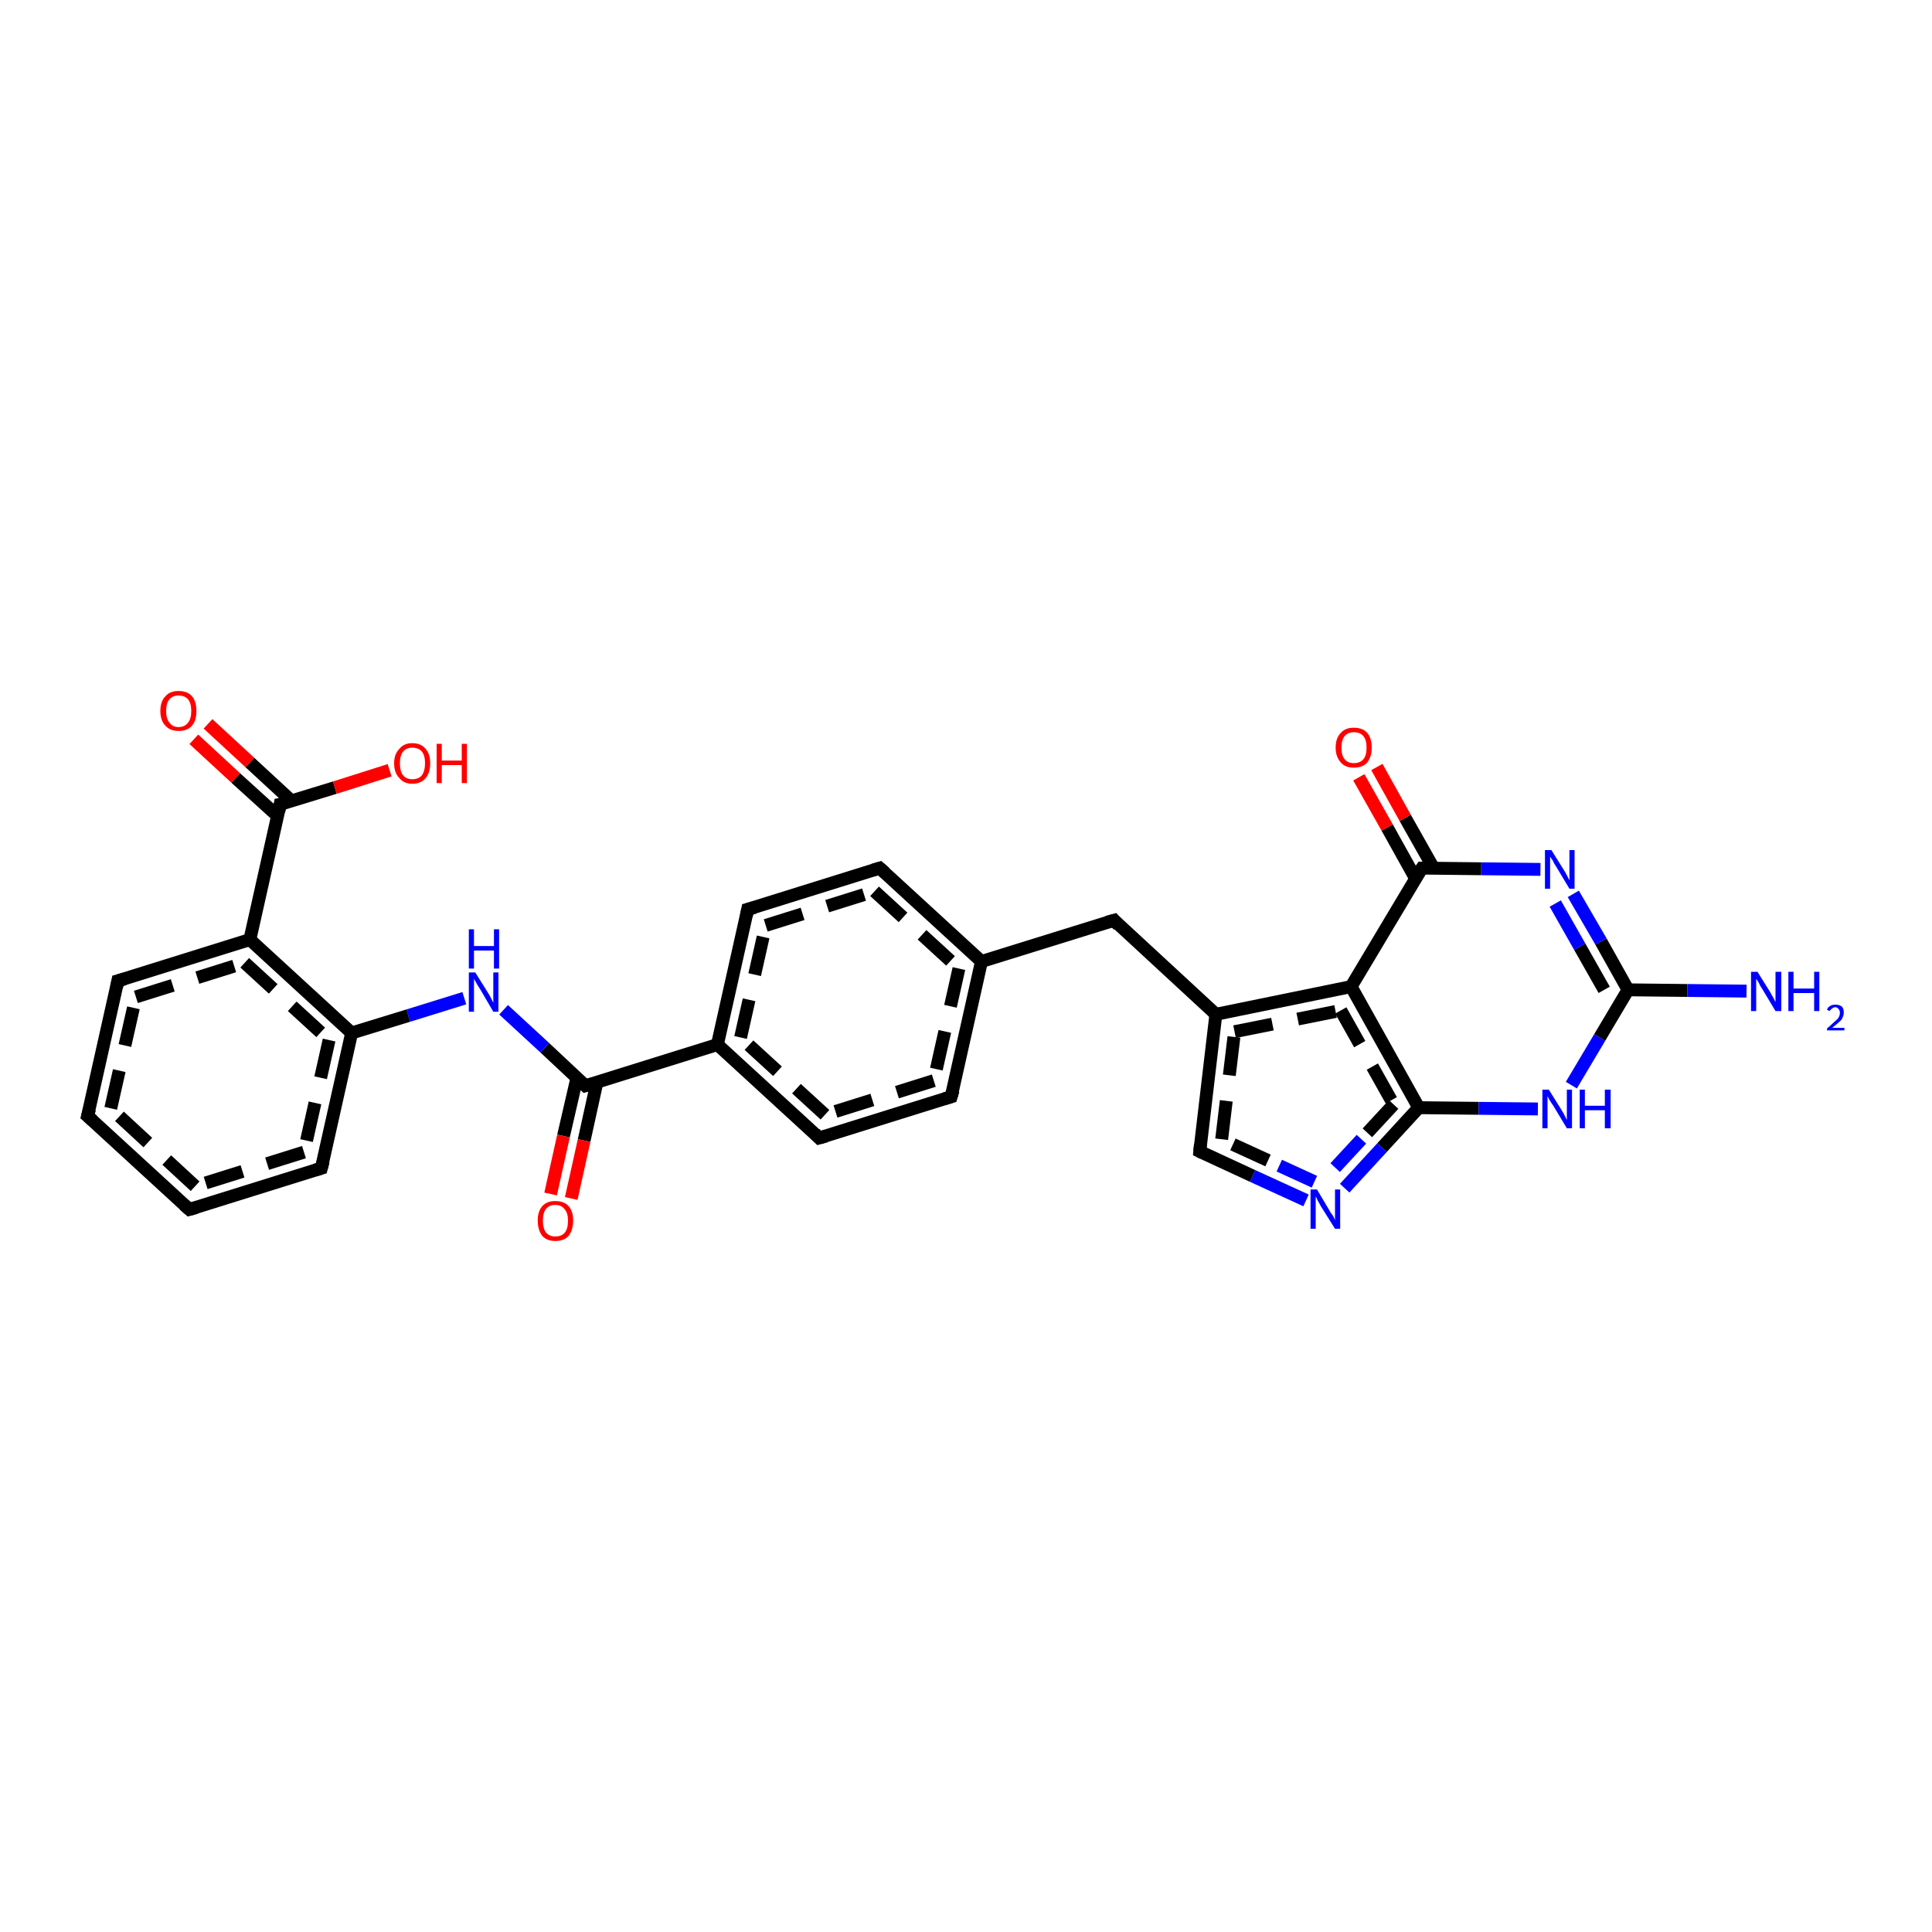 <?xml version='1.0' encoding='iso-8859-1'?>
<svg version='1.1' baseProfile='full'
              xmlns='http://www.w3.org/2000/svg'
                      xmlns:rdkit='http://www.rdkit.org/xml'
                      xmlns:xlink='http://www.w3.org/1999/xlink'
                  xml:space='preserve'
width='300px' height='300px' viewBox='0 0 300 300'>
<!-- END OF HEADER -->
<rect style='opacity:1.0;fill:#FFFFFF;stroke:none' width='300.0' height='300.0' x='0.0' y='0.0'> </rect>
<path class='bond-0 atom-0 atom-1' d='M 116.1,141.2 L 136.6,134.8' style='fill:none;fill-rule:evenodd;stroke:#000000;stroke-width:2.0px;stroke-linecap:butt;stroke-linejoin:miter;stroke-opacity:1' />
<path class='bond-0 atom-0 atom-1' d='M 118.9,143.7 L 135.8,138.4' style='fill:none;fill-rule:evenodd;stroke:#000000;stroke-width:2.0px;stroke-linecap:butt;stroke-linejoin:miter;stroke-opacity:1;stroke-dasharray:6,4' />
<path class='bond-1 atom-1 atom-2' d='M 136.6,134.8 L 152.4,149.3' style='fill:none;fill-rule:evenodd;stroke:#000000;stroke-width:2.0px;stroke-linecap:butt;stroke-linejoin:miter;stroke-opacity:1' />
<path class='bond-1 atom-1 atom-2' d='M 135.8,138.4 L 148.9,150.4' style='fill:none;fill-rule:evenodd;stroke:#000000;stroke-width:2.0px;stroke-linecap:butt;stroke-linejoin:miter;stroke-opacity:1;stroke-dasharray:6,4' />
<path class='bond-2 atom-2 atom-3' d='M 152.4,149.3 L 147.7,170.3' style='fill:none;fill-rule:evenodd;stroke:#000000;stroke-width:2.0px;stroke-linecap:butt;stroke-linejoin:miter;stroke-opacity:1' />
<path class='bond-2 atom-2 atom-3' d='M 148.9,150.4 L 145.0,167.8' style='fill:none;fill-rule:evenodd;stroke:#000000;stroke-width:2.0px;stroke-linecap:butt;stroke-linejoin:miter;stroke-opacity:1;stroke-dasharray:6,4' />
<path class='bond-3 atom-3 atom-4' d='M 147.7,170.3 L 127.2,176.7' style='fill:none;fill-rule:evenodd;stroke:#000000;stroke-width:2.0px;stroke-linecap:butt;stroke-linejoin:miter;stroke-opacity:1' />
<path class='bond-3 atom-3 atom-4' d='M 145.0,167.8 L 128.1,173.1' style='fill:none;fill-rule:evenodd;stroke:#000000;stroke-width:2.0px;stroke-linecap:butt;stroke-linejoin:miter;stroke-opacity:1;stroke-dasharray:6,4' />
<path class='bond-4 atom-4 atom-5' d='M 127.2,176.7 L 111.4,162.2' style='fill:none;fill-rule:evenodd;stroke:#000000;stroke-width:2.0px;stroke-linecap:butt;stroke-linejoin:miter;stroke-opacity:1' />
<path class='bond-4 atom-4 atom-5' d='M 128.1,173.1 L 115.0,161.1' style='fill:none;fill-rule:evenodd;stroke:#000000;stroke-width:2.0px;stroke-linecap:butt;stroke-linejoin:miter;stroke-opacity:1;stroke-dasharray:6,4' />
<path class='bond-5 atom-5 atom-6' d='M 111.4,162.2 L 90.9,168.6' style='fill:none;fill-rule:evenodd;stroke:#000000;stroke-width:2.0px;stroke-linecap:butt;stroke-linejoin:miter;stroke-opacity:1' />
<path class='bond-6 atom-6 atom-7' d='M 90.9,168.6 L 84.6,162.7' style='fill:none;fill-rule:evenodd;stroke:#000000;stroke-width:2.0px;stroke-linecap:butt;stroke-linejoin:miter;stroke-opacity:1' />
<path class='bond-6 atom-6 atom-7' d='M 84.6,162.7 L 78.2,156.8' style='fill:none;fill-rule:evenodd;stroke:#0000FF;stroke-width:2.0px;stroke-linecap:butt;stroke-linejoin:miter;stroke-opacity:1' />
<path class='bond-7 atom-7 atom-8' d='M 72.1,155.0 L 63.4,157.7' style='fill:none;fill-rule:evenodd;stroke:#0000FF;stroke-width:2.0px;stroke-linecap:butt;stroke-linejoin:miter;stroke-opacity:1' />
<path class='bond-7 atom-7 atom-8' d='M 63.4,157.7 L 54.6,160.4' style='fill:none;fill-rule:evenodd;stroke:#000000;stroke-width:2.0px;stroke-linecap:butt;stroke-linejoin:miter;stroke-opacity:1' />
<path class='bond-8 atom-8 atom-9' d='M 54.6,160.4 L 49.9,181.4' style='fill:none;fill-rule:evenodd;stroke:#000000;stroke-width:2.0px;stroke-linecap:butt;stroke-linejoin:miter;stroke-opacity:1' />
<path class='bond-8 atom-8 atom-9' d='M 51.1,161.5 L 47.2,178.9' style='fill:none;fill-rule:evenodd;stroke:#000000;stroke-width:2.0px;stroke-linecap:butt;stroke-linejoin:miter;stroke-opacity:1;stroke-dasharray:6,4' />
<path class='bond-9 atom-9 atom-10' d='M 49.9,181.4 L 29.4,187.8' style='fill:none;fill-rule:evenodd;stroke:#000000;stroke-width:2.0px;stroke-linecap:butt;stroke-linejoin:miter;stroke-opacity:1' />
<path class='bond-9 atom-9 atom-10' d='M 47.2,178.9 L 30.3,184.2' style='fill:none;fill-rule:evenodd;stroke:#000000;stroke-width:2.0px;stroke-linecap:butt;stroke-linejoin:miter;stroke-opacity:1;stroke-dasharray:6,4' />
<path class='bond-10 atom-10 atom-11' d='M 29.4,187.8 L 13.6,173.3' style='fill:none;fill-rule:evenodd;stroke:#000000;stroke-width:2.0px;stroke-linecap:butt;stroke-linejoin:miter;stroke-opacity:1' />
<path class='bond-10 atom-10 atom-11' d='M 30.3,184.2 L 17.2,172.1' style='fill:none;fill-rule:evenodd;stroke:#000000;stroke-width:2.0px;stroke-linecap:butt;stroke-linejoin:miter;stroke-opacity:1;stroke-dasharray:6,4' />
<path class='bond-11 atom-11 atom-12' d='M 13.6,173.3 L 18.3,152.3' style='fill:none;fill-rule:evenodd;stroke:#000000;stroke-width:2.0px;stroke-linecap:butt;stroke-linejoin:miter;stroke-opacity:1' />
<path class='bond-11 atom-11 atom-12' d='M 17.2,172.1 L 21.1,154.8' style='fill:none;fill-rule:evenodd;stroke:#000000;stroke-width:2.0px;stroke-linecap:butt;stroke-linejoin:miter;stroke-opacity:1;stroke-dasharray:6,4' />
<path class='bond-12 atom-12 atom-13' d='M 18.3,152.3 L 38.8,145.9' style='fill:none;fill-rule:evenodd;stroke:#000000;stroke-width:2.0px;stroke-linecap:butt;stroke-linejoin:miter;stroke-opacity:1' />
<path class='bond-12 atom-12 atom-13' d='M 21.1,154.8 L 38.0,149.5' style='fill:none;fill-rule:evenodd;stroke:#000000;stroke-width:2.0px;stroke-linecap:butt;stroke-linejoin:miter;stroke-opacity:1;stroke-dasharray:6,4' />
<path class='bond-13 atom-13 atom-14' d='M 38.8,145.9 L 43.5,124.9' style='fill:none;fill-rule:evenodd;stroke:#000000;stroke-width:2.0px;stroke-linecap:butt;stroke-linejoin:miter;stroke-opacity:1' />
<path class='bond-14 atom-14 atom-15' d='M 45.3,124.4 L 38.8,118.4' style='fill:none;fill-rule:evenodd;stroke:#000000;stroke-width:2.0px;stroke-linecap:butt;stroke-linejoin:miter;stroke-opacity:1' />
<path class='bond-14 atom-14 atom-15' d='M 38.8,118.4 L 32.3,112.4' style='fill:none;fill-rule:evenodd;stroke:#FF0000;stroke-width:2.0px;stroke-linecap:butt;stroke-linejoin:miter;stroke-opacity:1' />
<path class='bond-14 atom-14 atom-15' d='M 43.1,126.7 L 36.6,120.8' style='fill:none;fill-rule:evenodd;stroke:#000000;stroke-width:2.0px;stroke-linecap:butt;stroke-linejoin:miter;stroke-opacity:1' />
<path class='bond-14 atom-14 atom-15' d='M 36.6,120.8 L 30.1,114.8' style='fill:none;fill-rule:evenodd;stroke:#FF0000;stroke-width:2.0px;stroke-linecap:butt;stroke-linejoin:miter;stroke-opacity:1' />
<path class='bond-15 atom-14 atom-16' d='M 43.5,124.9 L 52.0,122.3' style='fill:none;fill-rule:evenodd;stroke:#000000;stroke-width:2.0px;stroke-linecap:butt;stroke-linejoin:miter;stroke-opacity:1' />
<path class='bond-15 atom-14 atom-16' d='M 52.0,122.3 L 60.5,119.6' style='fill:none;fill-rule:evenodd;stroke:#FF0000;stroke-width:2.0px;stroke-linecap:butt;stroke-linejoin:miter;stroke-opacity:1' />
<path class='bond-16 atom-6 atom-17' d='M 89.6,167.3 L 87.5,176.4' style='fill:none;fill-rule:evenodd;stroke:#000000;stroke-width:2.0px;stroke-linecap:butt;stroke-linejoin:miter;stroke-opacity:1' />
<path class='bond-16 atom-6 atom-17' d='M 87.5,176.4 L 85.5,185.4' style='fill:none;fill-rule:evenodd;stroke:#FF0000;stroke-width:2.0px;stroke-linecap:butt;stroke-linejoin:miter;stroke-opacity:1' />
<path class='bond-16 atom-6 atom-17' d='M 92.7,168.0 L 90.7,177.1' style='fill:none;fill-rule:evenodd;stroke:#000000;stroke-width:2.0px;stroke-linecap:butt;stroke-linejoin:miter;stroke-opacity:1' />
<path class='bond-16 atom-6 atom-17' d='M 90.7,177.1 L 88.7,186.1' style='fill:none;fill-rule:evenodd;stroke:#FF0000;stroke-width:2.0px;stroke-linecap:butt;stroke-linejoin:miter;stroke-opacity:1' />
<path class='bond-17 atom-2 atom-18' d='M 152.4,149.3 L 173.0,142.9' style='fill:none;fill-rule:evenodd;stroke:#000000;stroke-width:2.0px;stroke-linecap:butt;stroke-linejoin:miter;stroke-opacity:1' />
<path class='bond-18 atom-18 atom-19' d='M 173.0,142.9 L 188.8,157.5' style='fill:none;fill-rule:evenodd;stroke:#000000;stroke-width:2.0px;stroke-linecap:butt;stroke-linejoin:miter;stroke-opacity:1' />
<path class='bond-19 atom-19 atom-20' d='M 188.8,157.5 L 209.8,153.2' style='fill:none;fill-rule:evenodd;stroke:#000000;stroke-width:2.0px;stroke-linecap:butt;stroke-linejoin:miter;stroke-opacity:1' />
<path class='bond-19 atom-19 atom-20' d='M 191.7,160.2 L 208.2,156.9' style='fill:none;fill-rule:evenodd;stroke:#000000;stroke-width:2.0px;stroke-linecap:butt;stroke-linejoin:miter;stroke-opacity:1;stroke-dasharray:6,4' />
<path class='bond-20 atom-20 atom-21' d='M 209.8,153.2 L 220.3,172.0' style='fill:none;fill-rule:evenodd;stroke:#000000;stroke-width:2.0px;stroke-linecap:butt;stroke-linejoin:miter;stroke-opacity:1' />
<path class='bond-20 atom-20 atom-21' d='M 208.2,156.9 L 216.4,171.5' style='fill:none;fill-rule:evenodd;stroke:#000000;stroke-width:2.0px;stroke-linecap:butt;stroke-linejoin:miter;stroke-opacity:1;stroke-dasharray:6,4' />
<path class='bond-21 atom-21 atom-22' d='M 220.3,172.0 L 229.6,172.1' style='fill:none;fill-rule:evenodd;stroke:#000000;stroke-width:2.0px;stroke-linecap:butt;stroke-linejoin:miter;stroke-opacity:1' />
<path class='bond-21 atom-21 atom-22' d='M 229.6,172.1 L 238.8,172.2' style='fill:none;fill-rule:evenodd;stroke:#0000FF;stroke-width:2.0px;stroke-linecap:butt;stroke-linejoin:miter;stroke-opacity:1' />
<path class='bond-22 atom-22 atom-23' d='M 244.0,168.5 L 248.4,161.1' style='fill:none;fill-rule:evenodd;stroke:#0000FF;stroke-width:2.0px;stroke-linecap:butt;stroke-linejoin:miter;stroke-opacity:1' />
<path class='bond-22 atom-22 atom-23' d='M 248.4,161.1 L 252.8,153.7' style='fill:none;fill-rule:evenodd;stroke:#000000;stroke-width:2.0px;stroke-linecap:butt;stroke-linejoin:miter;stroke-opacity:1' />
<path class='bond-23 atom-23 atom-24' d='M 252.8,153.7 L 248.6,146.2' style='fill:none;fill-rule:evenodd;stroke:#000000;stroke-width:2.0px;stroke-linecap:butt;stroke-linejoin:miter;stroke-opacity:1' />
<path class='bond-23 atom-23 atom-24' d='M 248.6,146.2 L 244.3,138.8' style='fill:none;fill-rule:evenodd;stroke:#0000FF;stroke-width:2.0px;stroke-linecap:butt;stroke-linejoin:miter;stroke-opacity:1' />
<path class='bond-23 atom-23 atom-24' d='M 249.1,153.7 L 245.3,147.0' style='fill:none;fill-rule:evenodd;stroke:#000000;stroke-width:2.0px;stroke-linecap:butt;stroke-linejoin:miter;stroke-opacity:1' />
<path class='bond-23 atom-23 atom-24' d='M 245.3,147.0 L 241.5,140.3' style='fill:none;fill-rule:evenodd;stroke:#0000FF;stroke-width:2.0px;stroke-linecap:butt;stroke-linejoin:miter;stroke-opacity:1' />
<path class='bond-24 atom-24 atom-25' d='M 239.2,135.0 L 230.0,134.9' style='fill:none;fill-rule:evenodd;stroke:#0000FF;stroke-width:2.0px;stroke-linecap:butt;stroke-linejoin:miter;stroke-opacity:1' />
<path class='bond-24 atom-24 atom-25' d='M 230.0,134.9 L 220.8,134.8' style='fill:none;fill-rule:evenodd;stroke:#000000;stroke-width:2.0px;stroke-linecap:butt;stroke-linejoin:miter;stroke-opacity:1' />
<path class='bond-25 atom-25 atom-26' d='M 222.6,134.8 L 218.2,127.0' style='fill:none;fill-rule:evenodd;stroke:#000000;stroke-width:2.0px;stroke-linecap:butt;stroke-linejoin:miter;stroke-opacity:1' />
<path class='bond-25 atom-25 atom-26' d='M 218.2,127.0 L 213.8,119.1' style='fill:none;fill-rule:evenodd;stroke:#FF0000;stroke-width:2.0px;stroke-linecap:butt;stroke-linejoin:miter;stroke-opacity:1' />
<path class='bond-25 atom-25 atom-26' d='M 219.8,136.4 L 215.4,128.5' style='fill:none;fill-rule:evenodd;stroke:#000000;stroke-width:2.0px;stroke-linecap:butt;stroke-linejoin:miter;stroke-opacity:1' />
<path class='bond-25 atom-25 atom-26' d='M 215.4,128.5 L 211.0,120.7' style='fill:none;fill-rule:evenodd;stroke:#FF0000;stroke-width:2.0px;stroke-linecap:butt;stroke-linejoin:miter;stroke-opacity:1' />
<path class='bond-26 atom-23 atom-27' d='M 252.8,153.7 L 262.0,153.8' style='fill:none;fill-rule:evenodd;stroke:#000000;stroke-width:2.0px;stroke-linecap:butt;stroke-linejoin:miter;stroke-opacity:1' />
<path class='bond-26 atom-23 atom-27' d='M 262.0,153.8 L 271.2,153.9' style='fill:none;fill-rule:evenodd;stroke:#0000FF;stroke-width:2.0px;stroke-linecap:butt;stroke-linejoin:miter;stroke-opacity:1' />
<path class='bond-27 atom-21 atom-28' d='M 220.3,172.0 L 214.6,178.2' style='fill:none;fill-rule:evenodd;stroke:#000000;stroke-width:2.0px;stroke-linecap:butt;stroke-linejoin:miter;stroke-opacity:1' />
<path class='bond-27 atom-21 atom-28' d='M 214.6,178.2 L 208.8,184.5' style='fill:none;fill-rule:evenodd;stroke:#0000FF;stroke-width:2.0px;stroke-linecap:butt;stroke-linejoin:miter;stroke-opacity:1' />
<path class='bond-27 atom-21 atom-28' d='M 216.4,171.5 L 211.4,176.9' style='fill:none;fill-rule:evenodd;stroke:#000000;stroke-width:2.0px;stroke-linecap:butt;stroke-linejoin:miter;stroke-opacity:1;stroke-dasharray:6,4' />
<path class='bond-27 atom-21 atom-28' d='M 211.4,176.9 L 206.4,182.3' style='fill:none;fill-rule:evenodd;stroke:#0000FF;stroke-width:2.0px;stroke-linecap:butt;stroke-linejoin:miter;stroke-opacity:1;stroke-dasharray:6,4' />
<path class='bond-28 atom-28 atom-29' d='M 202.8,186.4 L 194.5,182.6' style='fill:none;fill-rule:evenodd;stroke:#0000FF;stroke-width:2.0px;stroke-linecap:butt;stroke-linejoin:miter;stroke-opacity:1' />
<path class='bond-28 atom-28 atom-29' d='M 194.5,182.6 L 186.3,178.8' style='fill:none;fill-rule:evenodd;stroke:#000000;stroke-width:2.0px;stroke-linecap:butt;stroke-linejoin:miter;stroke-opacity:1' />
<path class='bond-28 atom-28 atom-29' d='M 204.1,183.5 L 196.9,180.2' style='fill:none;fill-rule:evenodd;stroke:#0000FF;stroke-width:2.0px;stroke-linecap:butt;stroke-linejoin:miter;stroke-opacity:1;stroke-dasharray:6,4' />
<path class='bond-28 atom-28 atom-29' d='M 196.9,180.2 L 189.7,176.9' style='fill:none;fill-rule:evenodd;stroke:#000000;stroke-width:2.0px;stroke-linecap:butt;stroke-linejoin:miter;stroke-opacity:1;stroke-dasharray:6,4' />
<path class='bond-29 atom-5 atom-0' d='M 111.4,162.2 L 116.1,141.2' style='fill:none;fill-rule:evenodd;stroke:#000000;stroke-width:2.0px;stroke-linecap:butt;stroke-linejoin:miter;stroke-opacity:1' />
<path class='bond-29 atom-5 atom-0' d='M 115.0,161.1 L 118.9,143.7' style='fill:none;fill-rule:evenodd;stroke:#000000;stroke-width:2.0px;stroke-linecap:butt;stroke-linejoin:miter;stroke-opacity:1;stroke-dasharray:6,4' />
<path class='bond-30 atom-13 atom-8' d='M 38.8,145.9 L 54.6,160.4' style='fill:none;fill-rule:evenodd;stroke:#000000;stroke-width:2.0px;stroke-linecap:butt;stroke-linejoin:miter;stroke-opacity:1' />
<path class='bond-30 atom-13 atom-8' d='M 38.0,149.5 L 51.1,161.5' style='fill:none;fill-rule:evenodd;stroke:#000000;stroke-width:2.0px;stroke-linecap:butt;stroke-linejoin:miter;stroke-opacity:1;stroke-dasharray:6,4' />
<path class='bond-31 atom-25 atom-20' d='M 220.8,134.8 L 209.8,153.2' style='fill:none;fill-rule:evenodd;stroke:#000000;stroke-width:2.0px;stroke-linecap:butt;stroke-linejoin:miter;stroke-opacity:1' />
<path class='bond-32 atom-29 atom-19' d='M 186.3,178.8 L 188.8,157.5' style='fill:none;fill-rule:evenodd;stroke:#000000;stroke-width:2.0px;stroke-linecap:butt;stroke-linejoin:miter;stroke-opacity:1' />
<path class='bond-32 atom-29 atom-19' d='M 189.7,176.9 L 191.7,160.2' style='fill:none;fill-rule:evenodd;stroke:#000000;stroke-width:2.0px;stroke-linecap:butt;stroke-linejoin:miter;stroke-opacity:1;stroke-dasharray:6,4' />
<path d='M 117.2,140.9 L 116.1,141.2 L 115.9,142.2' style='fill:none;stroke:#000000;stroke-width:2.0px;stroke-linecap:butt;stroke-linejoin:miter;stroke-opacity:1;' />
<path d='M 135.6,135.1 L 136.6,134.8 L 137.4,135.5' style='fill:none;stroke:#000000;stroke-width:2.0px;stroke-linecap:butt;stroke-linejoin:miter;stroke-opacity:1;' />
<path d='M 148.0,169.3 L 147.7,170.3 L 146.7,170.6' style='fill:none;stroke:#000000;stroke-width:2.0px;stroke-linecap:butt;stroke-linejoin:miter;stroke-opacity:1;' />
<path d='M 128.3,176.4 L 127.2,176.7 L 126.5,176.0' style='fill:none;stroke:#000000;stroke-width:2.0px;stroke-linecap:butt;stroke-linejoin:miter;stroke-opacity:1;' />
<path d='M 92.0,168.3 L 90.9,168.6 L 90.6,168.3' style='fill:none;stroke:#000000;stroke-width:2.0px;stroke-linecap:butt;stroke-linejoin:miter;stroke-opacity:1;' />
<path d='M 50.2,180.3 L 49.9,181.4 L 48.9,181.7' style='fill:none;stroke:#000000;stroke-width:2.0px;stroke-linecap:butt;stroke-linejoin:miter;stroke-opacity:1;' />
<path d='M 30.5,187.5 L 29.4,187.8 L 28.6,187.1' style='fill:none;stroke:#000000;stroke-width:2.0px;stroke-linecap:butt;stroke-linejoin:miter;stroke-opacity:1;' />
<path d='M 14.4,174.0 L 13.6,173.3 L 13.9,172.2' style='fill:none;stroke:#000000;stroke-width:2.0px;stroke-linecap:butt;stroke-linejoin:miter;stroke-opacity:1;' />
<path d='M 18.1,153.3 L 18.3,152.3 L 19.4,152.0' style='fill:none;stroke:#000000;stroke-width:2.0px;stroke-linecap:butt;stroke-linejoin:miter;stroke-opacity:1;' />
<path d='M 43.3,126.0 L 43.5,124.9 L 44.0,124.8' style='fill:none;stroke:#000000;stroke-width:2.0px;stroke-linecap:butt;stroke-linejoin:miter;stroke-opacity:1;' />
<path d='M 171.9,143.2 L 173.0,142.9 L 173.7,143.7' style='fill:none;stroke:#000000;stroke-width:2.0px;stroke-linecap:butt;stroke-linejoin:miter;stroke-opacity:1;' />
<path d='M 221.2,134.8 L 220.8,134.8 L 220.2,135.7' style='fill:none;stroke:#000000;stroke-width:2.0px;stroke-linecap:butt;stroke-linejoin:miter;stroke-opacity:1;' />
<path d='M 186.7,179.0 L 186.3,178.8 L 186.4,177.7' style='fill:none;stroke:#000000;stroke-width:2.0px;stroke-linecap:butt;stroke-linejoin:miter;stroke-opacity:1;' />
<path class='atom-7' d='M 73.8 151.0
L 75.8 154.2
Q 76.0 154.5, 76.3 155.1
Q 76.6 155.7, 76.6 155.7
L 76.6 151.0
L 77.4 151.0
L 77.4 157.1
L 76.6 157.1
L 74.5 153.5
Q 74.2 153.1, 74.0 152.7
Q 73.7 152.2, 73.6 152.0
L 73.6 157.1
L 72.8 157.1
L 72.8 151.0
L 73.8 151.0
' fill='#0000FF'/>
<path class='atom-7' d='M 72.8 144.3
L 73.6 144.3
L 73.6 146.9
L 76.7 146.9
L 76.7 144.3
L 77.5 144.3
L 77.5 150.4
L 76.7 150.4
L 76.7 147.6
L 73.6 147.6
L 73.6 150.4
L 72.8 150.4
L 72.8 144.3
' fill='#0000FF'/>
<path class='atom-15' d='M 24.9 110.4
Q 24.9 108.9, 25.7 108.1
Q 26.4 107.3, 27.7 107.3
Q 29.1 107.3, 29.8 108.1
Q 30.5 108.9, 30.5 110.4
Q 30.5 111.9, 29.8 112.7
Q 29.1 113.5, 27.7 113.5
Q 26.4 113.5, 25.7 112.7
Q 24.9 111.9, 24.9 110.4
M 27.7 112.9
Q 28.7 112.9, 29.2 112.2
Q 29.7 111.6, 29.7 110.4
Q 29.7 109.2, 29.2 108.6
Q 28.7 108.0, 27.7 108.0
Q 26.8 108.0, 26.3 108.6
Q 25.8 109.2, 25.8 110.4
Q 25.8 111.6, 26.3 112.2
Q 26.8 112.9, 27.7 112.9
' fill='#FF0000'/>
<path class='atom-16' d='M 61.2 118.5
Q 61.2 117.1, 62.0 116.3
Q 62.7 115.4, 64.0 115.4
Q 65.4 115.4, 66.1 116.3
Q 66.8 117.1, 66.8 118.5
Q 66.8 120.0, 66.1 120.8
Q 65.4 121.7, 64.0 121.7
Q 62.7 121.7, 62.0 120.8
Q 61.2 120.0, 61.2 118.5
M 64.0 121.0
Q 65.0 121.0, 65.5 120.4
Q 66.0 119.7, 66.0 118.5
Q 66.0 117.3, 65.5 116.7
Q 65.0 116.1, 64.0 116.1
Q 63.1 116.1, 62.6 116.7
Q 62.1 117.3, 62.1 118.5
Q 62.1 119.8, 62.6 120.4
Q 63.1 121.0, 64.0 121.0
' fill='#FF0000'/>
<path class='atom-16' d='M 67.8 115.5
L 68.6 115.5
L 68.6 118.1
L 71.7 118.1
L 71.7 115.5
L 72.5 115.5
L 72.5 121.6
L 71.7 121.6
L 71.7 118.8
L 68.6 118.8
L 68.6 121.6
L 67.8 121.6
L 67.8 115.5
' fill='#FF0000'/>
<path class='atom-17' d='M 83.5 189.5
Q 83.5 188.1, 84.2 187.3
Q 84.9 186.5, 86.2 186.5
Q 87.6 186.5, 88.3 187.3
Q 89.0 188.1, 89.0 189.5
Q 89.0 191.0, 88.3 191.9
Q 87.6 192.7, 86.2 192.7
Q 84.9 192.7, 84.2 191.9
Q 83.5 191.0, 83.5 189.5
M 86.2 192.0
Q 87.2 192.0, 87.7 191.4
Q 88.2 190.8, 88.2 189.5
Q 88.2 188.4, 87.7 187.8
Q 87.2 187.1, 86.2 187.1
Q 85.3 187.1, 84.8 187.7
Q 84.3 188.3, 84.3 189.5
Q 84.3 190.8, 84.8 191.4
Q 85.3 192.0, 86.2 192.0
' fill='#FF0000'/>
<path class='atom-22' d='M 240.5 169.2
L 242.5 172.4
Q 242.7 172.7, 243.0 173.3
Q 243.3 173.9, 243.3 173.9
L 243.3 169.2
L 244.1 169.2
L 244.1 175.2
L 243.3 175.2
L 241.2 171.7
Q 240.9 171.3, 240.6 170.8
Q 240.4 170.4, 240.3 170.2
L 240.3 175.2
L 239.5 175.2
L 239.5 169.2
L 240.5 169.2
' fill='#0000FF'/>
<path class='atom-22' d='M 245.3 169.2
L 246.1 169.2
L 246.1 171.7
L 249.2 171.7
L 249.2 169.2
L 250.1 169.2
L 250.1 175.2
L 249.2 175.2
L 249.2 172.4
L 246.1 172.4
L 246.1 175.2
L 245.3 175.2
L 245.3 169.2
' fill='#0000FF'/>
<path class='atom-24' d='M 240.9 132.0
L 242.9 135.2
Q 243.1 135.5, 243.4 136.1
Q 243.7 136.7, 243.7 136.7
L 243.7 132.0
L 244.5 132.0
L 244.5 138.0
L 243.7 138.0
L 241.6 134.5
Q 241.3 134.1, 241.1 133.6
Q 240.8 133.2, 240.7 133.0
L 240.7 138.0
L 239.9 138.0
L 239.9 132.0
L 240.9 132.0
' fill='#0000FF'/>
<path class='atom-26' d='M 207.4 116.1
Q 207.4 114.6, 208.2 113.8
Q 208.9 113.0, 210.2 113.0
Q 211.6 113.0, 212.3 113.8
Q 213.0 114.6, 213.0 116.1
Q 213.0 117.5, 212.3 118.4
Q 211.6 119.2, 210.2 119.2
Q 208.9 119.2, 208.2 118.4
Q 207.4 117.5, 207.4 116.1
M 210.2 118.5
Q 211.2 118.5, 211.7 117.9
Q 212.2 117.3, 212.2 116.1
Q 212.2 114.9, 211.7 114.3
Q 211.2 113.7, 210.2 113.7
Q 209.3 113.7, 208.8 114.3
Q 208.3 114.9, 208.3 116.1
Q 208.3 117.3, 208.8 117.9
Q 209.3 118.5, 210.2 118.5
' fill='#FF0000'/>
<path class='atom-27' d='M 272.9 150.9
L 274.9 154.1
Q 275.1 154.5, 275.4 155.0
Q 275.7 155.6, 275.7 155.6
L 275.7 150.9
L 276.6 150.9
L 276.6 157.0
L 275.7 157.0
L 273.6 153.5
Q 273.3 153.1, 273.1 152.6
Q 272.8 152.1, 272.7 152.0
L 272.7 157.0
L 271.9 157.0
L 271.9 150.9
L 272.9 150.9
' fill='#0000FF'/>
<path class='atom-27' d='M 277.7 150.9
L 278.5 150.9
L 278.5 153.5
L 281.7 153.5
L 281.7 150.9
L 282.5 150.9
L 282.5 157.0
L 281.7 157.0
L 281.7 154.2
L 278.5 154.2
L 278.5 157.0
L 277.7 157.0
L 277.7 150.9
' fill='#0000FF'/>
<path class='atom-27' d='M 283.7 156.8
Q 283.8 156.4, 284.2 156.2
Q 284.5 156.0, 285.0 156.0
Q 285.6 156.0, 286.0 156.3
Q 286.3 156.6, 286.3 157.2
Q 286.3 157.8, 285.9 158.4
Q 285.4 158.9, 284.5 159.6
L 286.4 159.6
L 286.4 160.0
L 283.7 160.0
L 283.7 159.7
Q 284.4 159.1, 284.8 158.7
Q 285.3 158.3, 285.5 158.0
Q 285.7 157.6, 285.7 157.3
Q 285.7 156.9, 285.5 156.7
Q 285.3 156.4, 285.0 156.4
Q 284.7 156.4, 284.5 156.6
Q 284.3 156.7, 284.1 157.0
L 283.7 156.8
' fill='#0000FF'/>
<path class='atom-28' d='M 204.5 184.7
L 206.4 187.9
Q 206.6 188.3, 207.0 188.8
Q 207.3 189.4, 207.3 189.5
L 207.3 184.7
L 208.1 184.7
L 208.1 190.8
L 207.3 190.8
L 205.1 187.3
Q 204.9 186.9, 204.6 186.4
Q 204.4 185.9, 204.3 185.8
L 204.3 190.8
L 203.5 190.8
L 203.5 184.7
L 204.5 184.7
' fill='#0000FF'/>
</svg>
